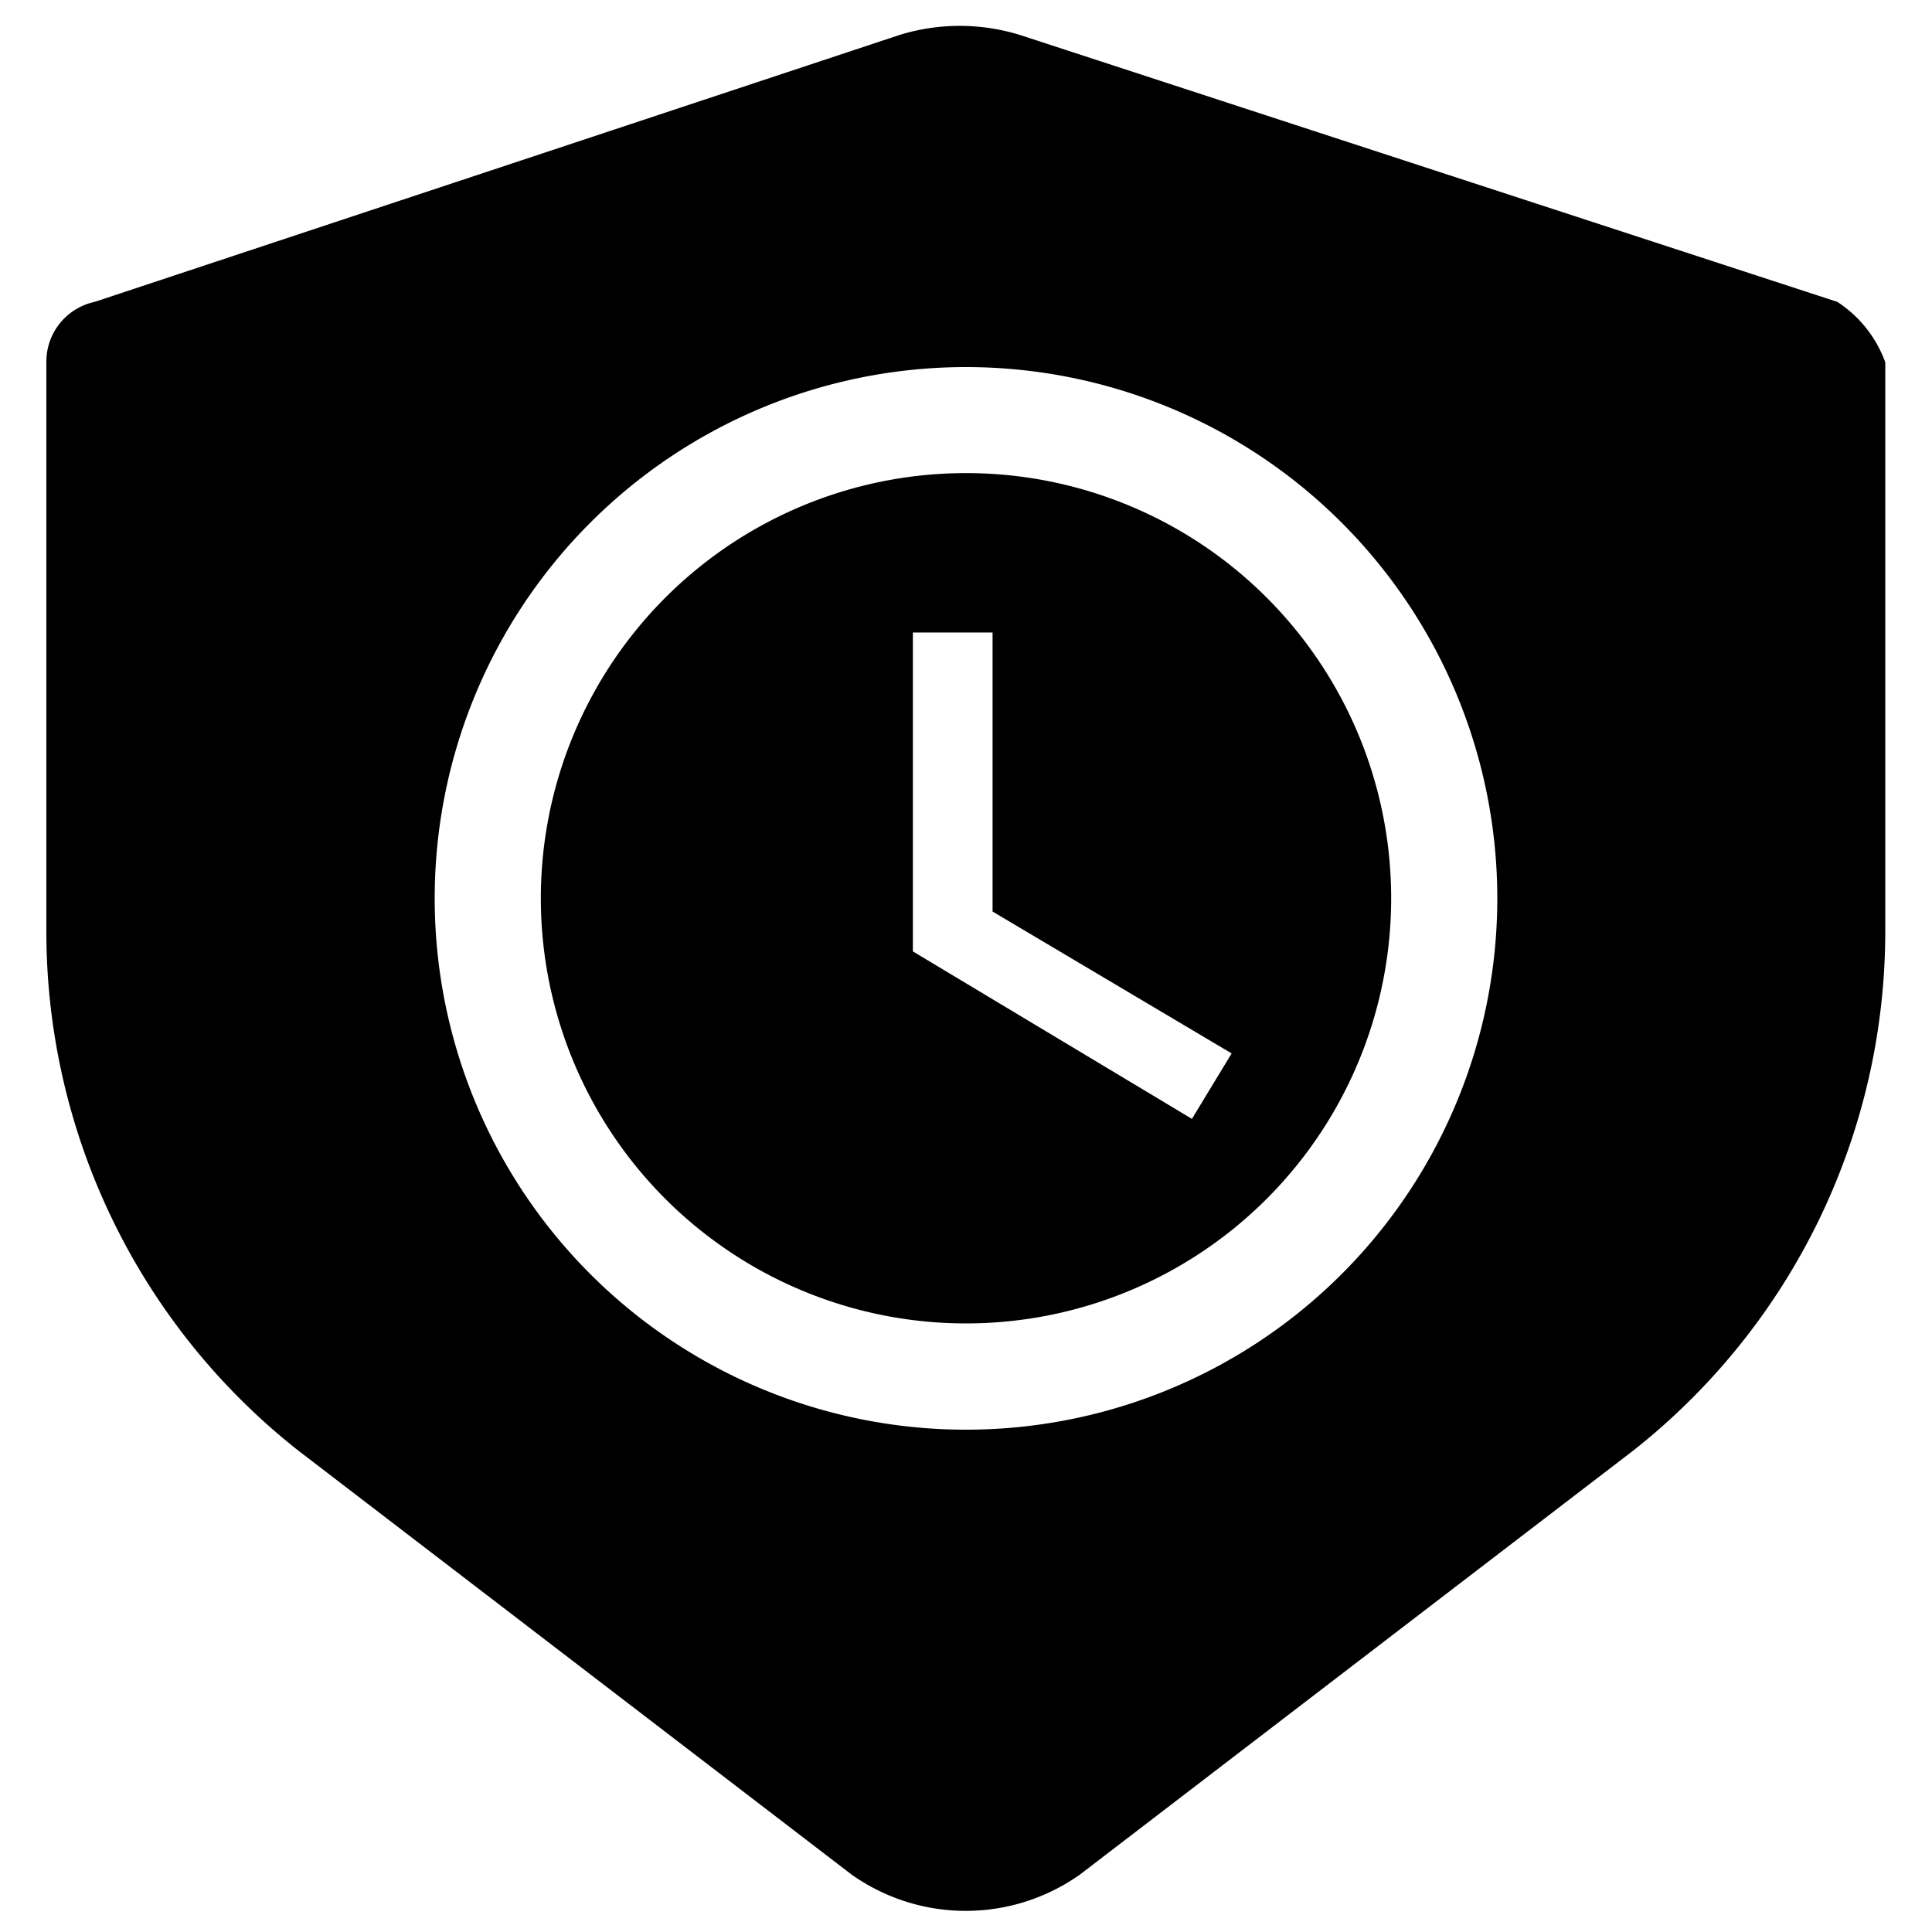 <svg xmlns="http://www.w3.org/2000/svg" viewBox="0 0 16 16">
  <g id="Layer_1" data-name="Layer 1">
    <g>
      <path d="M8,3.918a3.521,3.521,0,1,0,3.521,3.521A3.52,3.52,0,0,0,8,3.918ZM9.871,9.266,7.56,7.879V5.238h.66V7.549L10.2,8.724Z"/>
      <path d="M15.216,2.5,8.448.29a1.688,1.688,0,0,0-1,0L.784,2.5a.506.506,0,0,0-.4.5V7.707a5.47,5.47,0,0,0,2.09,4.309l4.578,3.508a1.637,1.637,0,0,0,1.892,0l4.578-3.508a5.474,5.474,0,0,0,2.091-4.309V3A1.007,1.007,0,0,0,15.216,2.5ZM8,11.84a4.4,4.4,0,1,1,4.4-4.4A4.4,4.4,0,0,1,8,11.84Z"/>
    </g>
  </g>
</svg>

